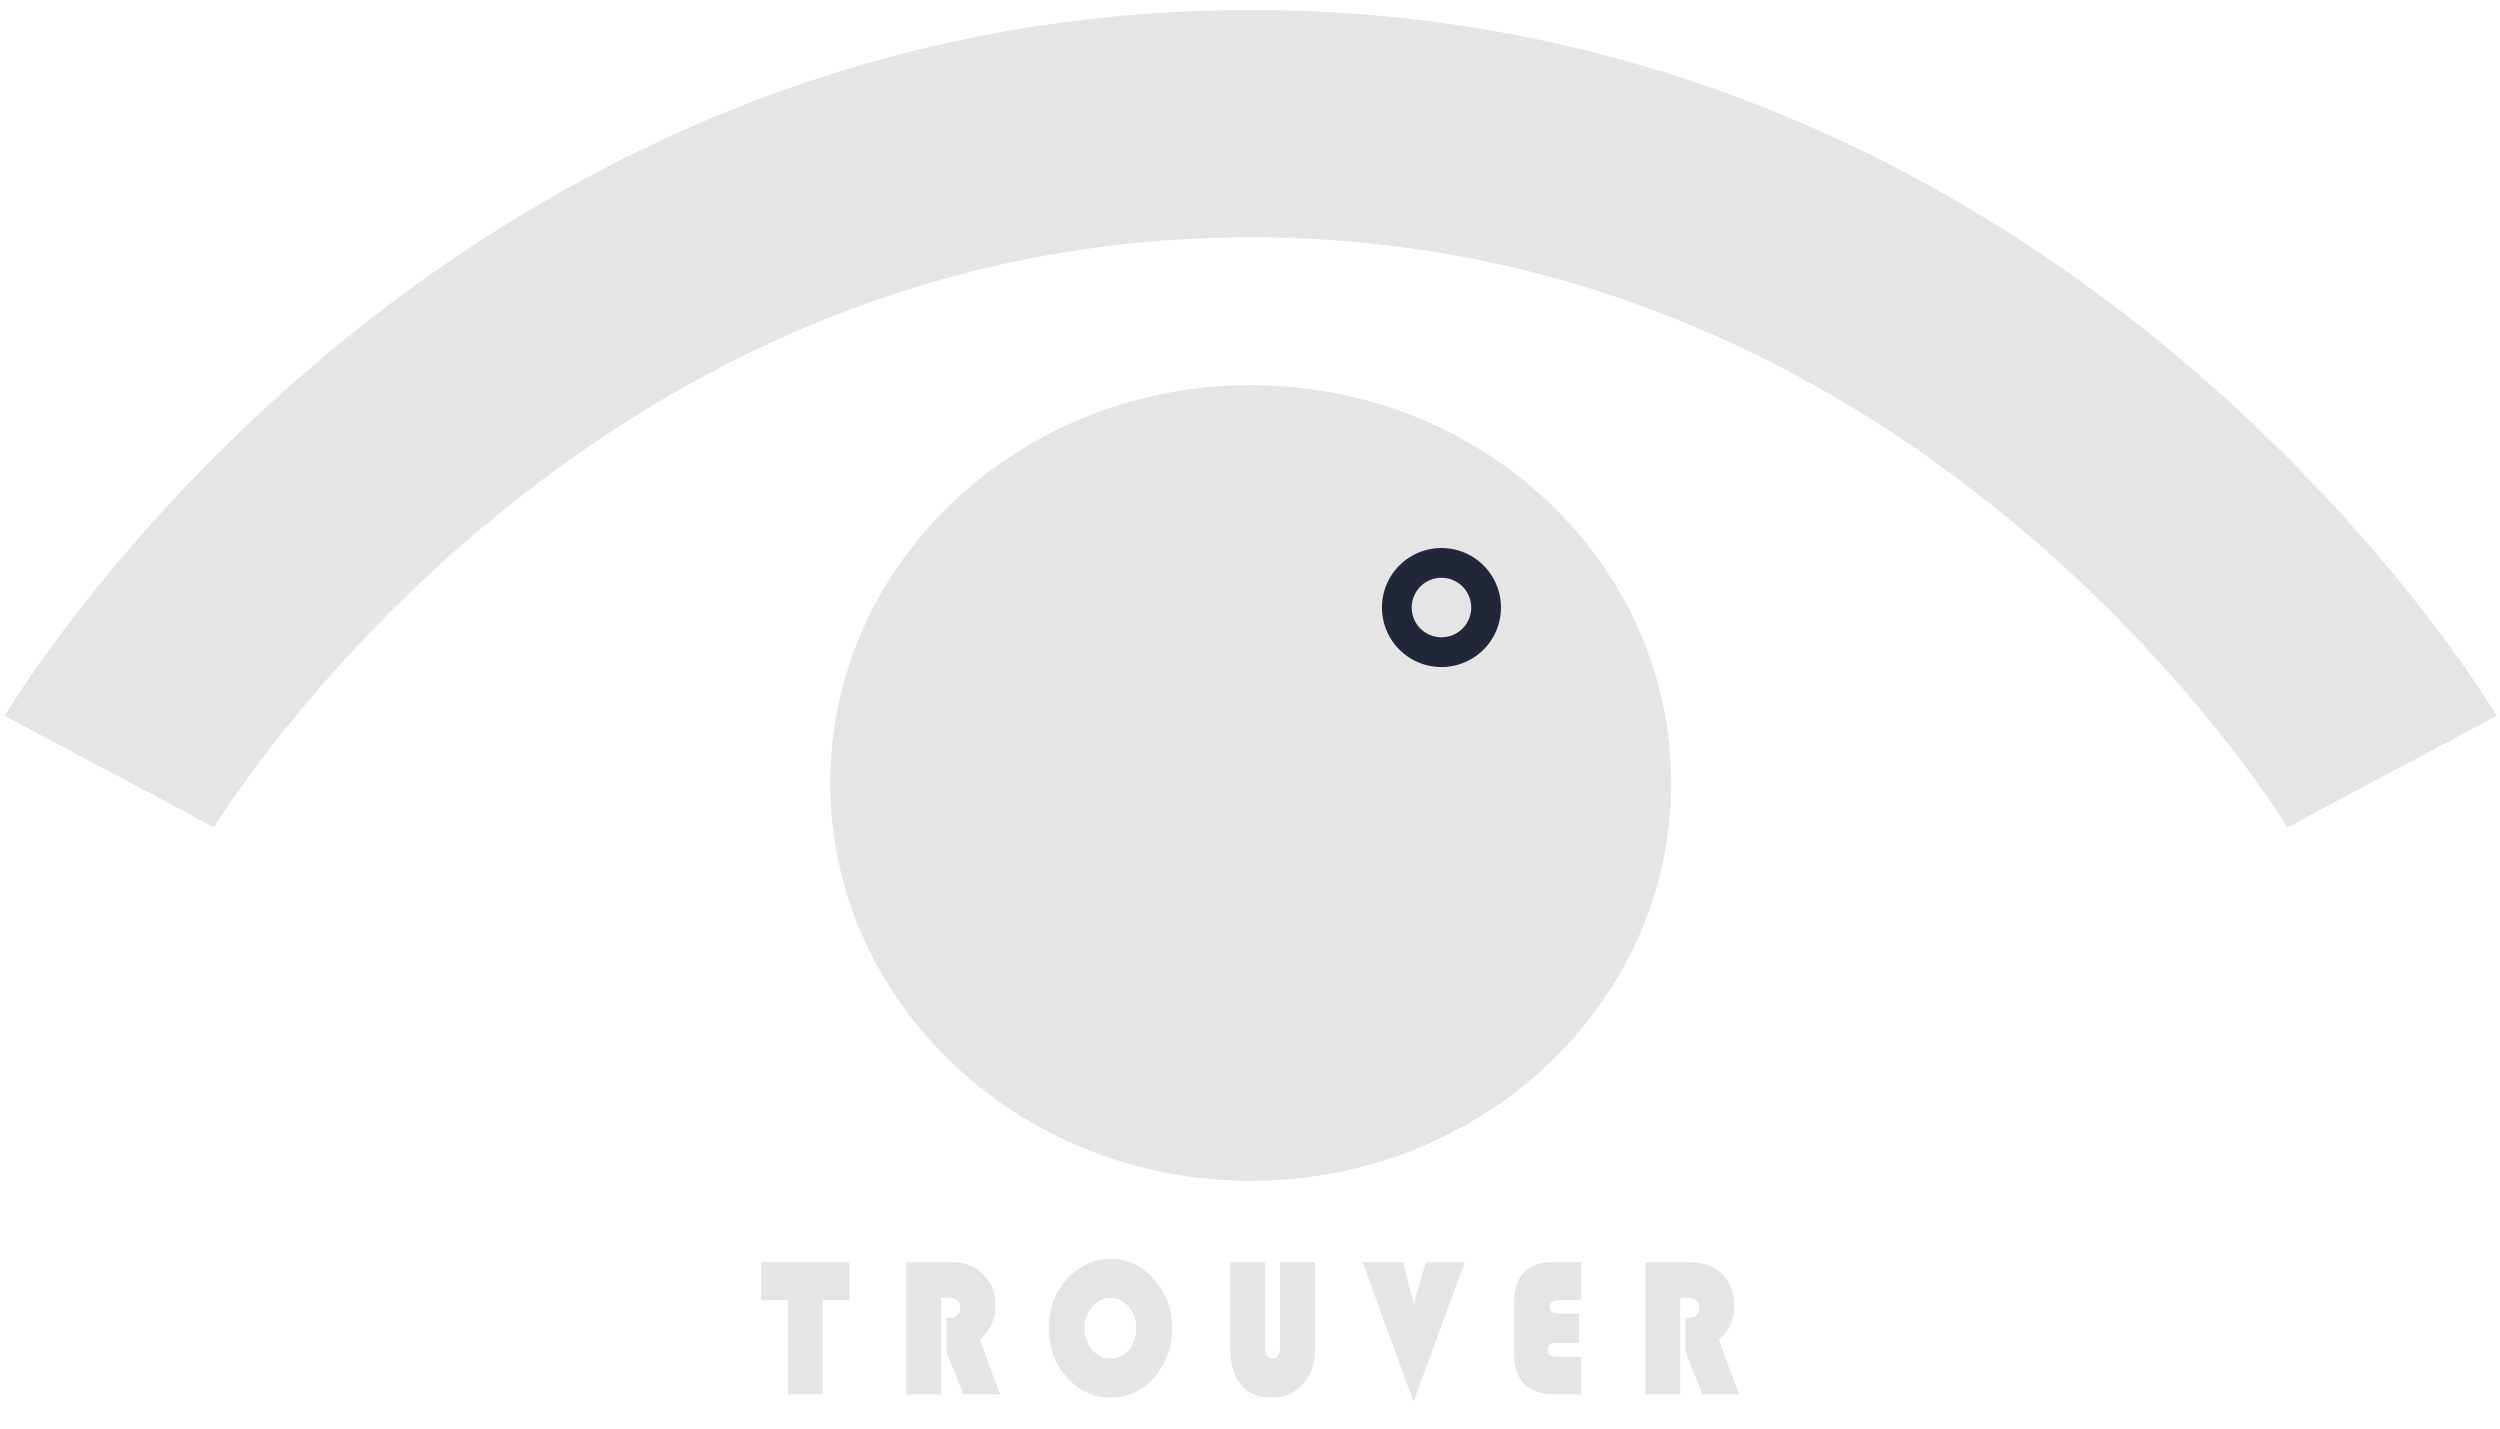     <svg
      xmlns="http://www.w3.org/2000/svg"
      id="svg5"
      width="794"
      height="454"
      version="1.1"
      viewBox="0 0 210.079 120.121"
    >
      <defs id="defs2">
        <path
          id="rect13879"
          d="M565.566 57.418H778.012V196.656H565.566z"
        ></path>
        <path
          id="rect10279"
          d="M600.017 67.466H689.015V219.623H600.017z"
        ></path>
        <clipPath id="clipEmfPath1" clipPathUnits="userSpaceOnUse">
          <path id="path854" d="M0 0h231.967v76.513H0z"></path>
        </clipPath>
      </defs>
      <g id="layer1">
        <g
          id="g972"
          fill="#e5e5e5"
          fillOpacity="1"
          transform="matrix(.409 0 0 .387 .398 -49.038)"
        >
          <path
            id="path968"
            fill="#e5e5e5"
            fillOpacity="1"
            d="M512 282.163c-.881-1.49-21.826-38.71-63.998-76.621-21.106-18.932-47.584-38.03-79.667-52.494-32.041-14.455-69.743-24.183-112.337-24.162-42.595-.014-80.296 9.707-112.341 24.162-48.12 21.722-83.626 53.753-107.33 80.244C12.627 259.846.644 281.037 0 282.163l29.331 16.484 13.676 7.749.024-.042.007-.014c.895-1.629 20.324-34.688 56.487-66.326 18.068-15.848 40.244-31.331 66.274-42.786 26.061-11.456 55.91-18.96 90.199-18.974 35.104.014 65.561 7.881 92.056 19.798 39.685 17.848 70.324 45.171 90.808 68.131 10.245 11.462 17.938 21.785 22.98 29.1a202.148 202.148 0 015.574 8.49c.594.966 1.02 1.679 1.286 2.119l.252.448.042.063 9.707-5.518-9.734 5.469z"
            className="st0"
          ></path>
          <path
            id="path970"
            fill="#e5e5e5"
            fillOpacity="1"
            d="M255.999 210.339c-47.71 0-86.388 38.674-86.388 86.391 0 47.71 38.678 86.384 86.388 86.384 47.71 0 86.388-38.674 86.388-86.384-.001-47.716-38.679-86.391-86.388-86.391z"
            className="st0"
          ></path>
        </g>
        <g
          id="text6221"
          fill="#e5e5e5"
          fillOpacity="1"
          strokeWidth="0.392"
          ariaLabel="T R O U V E R"
          fontFamily="Bauhaus 93"
          fontSize="15.698"
          transform="scale(.943 1.06)"
        >
          <path
            id="path839"
            d="M73.316 103.076v7.458h-3.112v-7.458H67.82v-3.005h7.872v3.005z"
          ></path>
          <path
            id="path841"
            d="M83.879 102.884v7.65h-3.112v-10.463h3.993q1.824 0 2.829.905 1.119 1.012 1.119 2.568 0 1.586-1.388 2.675l1.794 4.315h-3.265l-1.51-3.373v-2.69h.245q.981 0 .981-.843 0-.744-1.134-.744z"
          ></path>
          <path
            id="path843"
            d="M99.04 99.81q2.223 0 3.81 1.618 1.594 1.617 1.594 3.87 0 2.293-1.602 3.895-1.602 1.602-3.894 1.602-2.276 0-3.886-1.61-1.61-1.61-1.61-3.886 0-2.3 1.618-3.894 1.625-1.594 3.97-1.594zm-.092 3.082q-.958 0-1.633.705-.674.705-.674 1.702 0 .996.674 1.701.683.706 1.633.706.966 0 1.633-.698.674-.705.674-1.71 0-1.003-.674-1.7-.667-.706-1.633-.706z"
          ></path>
          <path
            id="path845"
            d="M117.183 100.071v6.784q0 1.793-1.073 2.867-1.065 1.073-2.844 1.073-1.77 0-2.713-1.043-.935-1.042-.935-2.997v-6.684h3.112v6.677q0 .958.682.958.66 0 .66-.958v-6.677z"
          ></path>
          <path
            id="path847"
            d="M130.52 100.071l-4.56 11.06-4.53-11.06h3.602l.958 3.266 1.058-3.266z"
          ></path>
          <path
            id="path849"
            d="M140.707 104.141v2.33h-2.031q-.414 0-.59.123-.169.123-.169.414 0 .33.176.437.177.1.721.1h2.093v2.989h-2.446q-1.724 0-2.636-.82-.913-.828-.913-2.384v-4.1q0-1.503.859-2.33.866-.829 2.43-.829h2.706v3.005h-1.986q-.805 0-.805.521 0 .307.192.43.192.114.682.114z"
          ></path>
          <path
            id="path851"
            d="M149.729 102.884v7.65h-3.112v-10.463h3.993q1.825 0 2.829.905 1.119 1.012 1.119 2.568 0 1.586-1.387 2.675l1.793 4.315H151.7l-1.51-3.373v-2.69h.245q.981 0 .981-.843 0-.744-1.134-.744z"
          ></path>
        </g>
        <ellipse
          id="path35803"
          cx="97.352"
          cy="61.231"
          fill="#fff"
          strokeWidth="0.265"
          opacity="0"
          rx="10.608"
          ry="8.057"
        ></ellipse>
        <ellipse
          id="path35851"
          cx="31.824"
          cy="55.323"
          fill="#1a1a1a"
          strokeWidth="0.265"
          opacity="0"
          rx="12.219"
          ry="7.52"
        ></ellipse>
        <ellipse
          id="path35875"
          cx="34.912"
          cy="55.323"
          fill="#1a1a1a"
          strokeWidth="0.265"
          opacity="0"
          rx="4.297"
          ry="0.806"
        ></ellipse>
        <path
          id="path35877"
          fill="#1a1a1a"
          strokeWidth="0.265"
          d="M59.62-1.074a22.156 6.177 0 01-.007.152l-22.15-.152z"
          opacity="0"
        ></path>
        <path
          id="Combined-Shape"
          fill="#212738"
          fillOpacity="0.812"
          fillRule="evenodd"
          stroke="none"
          strokeWidth="0.023"
          d="M121.072 46.052a5 5 0 11.114 10 5 5 0 01-.114-10zm.028 2.5a2.5 2.5 0 10.057 5 2.5 2.5 0 00-.057-5z"
          opacity="1"
        ></path>
      </g>
      <style id="style966" type="text/css"></style>
    </svg>
